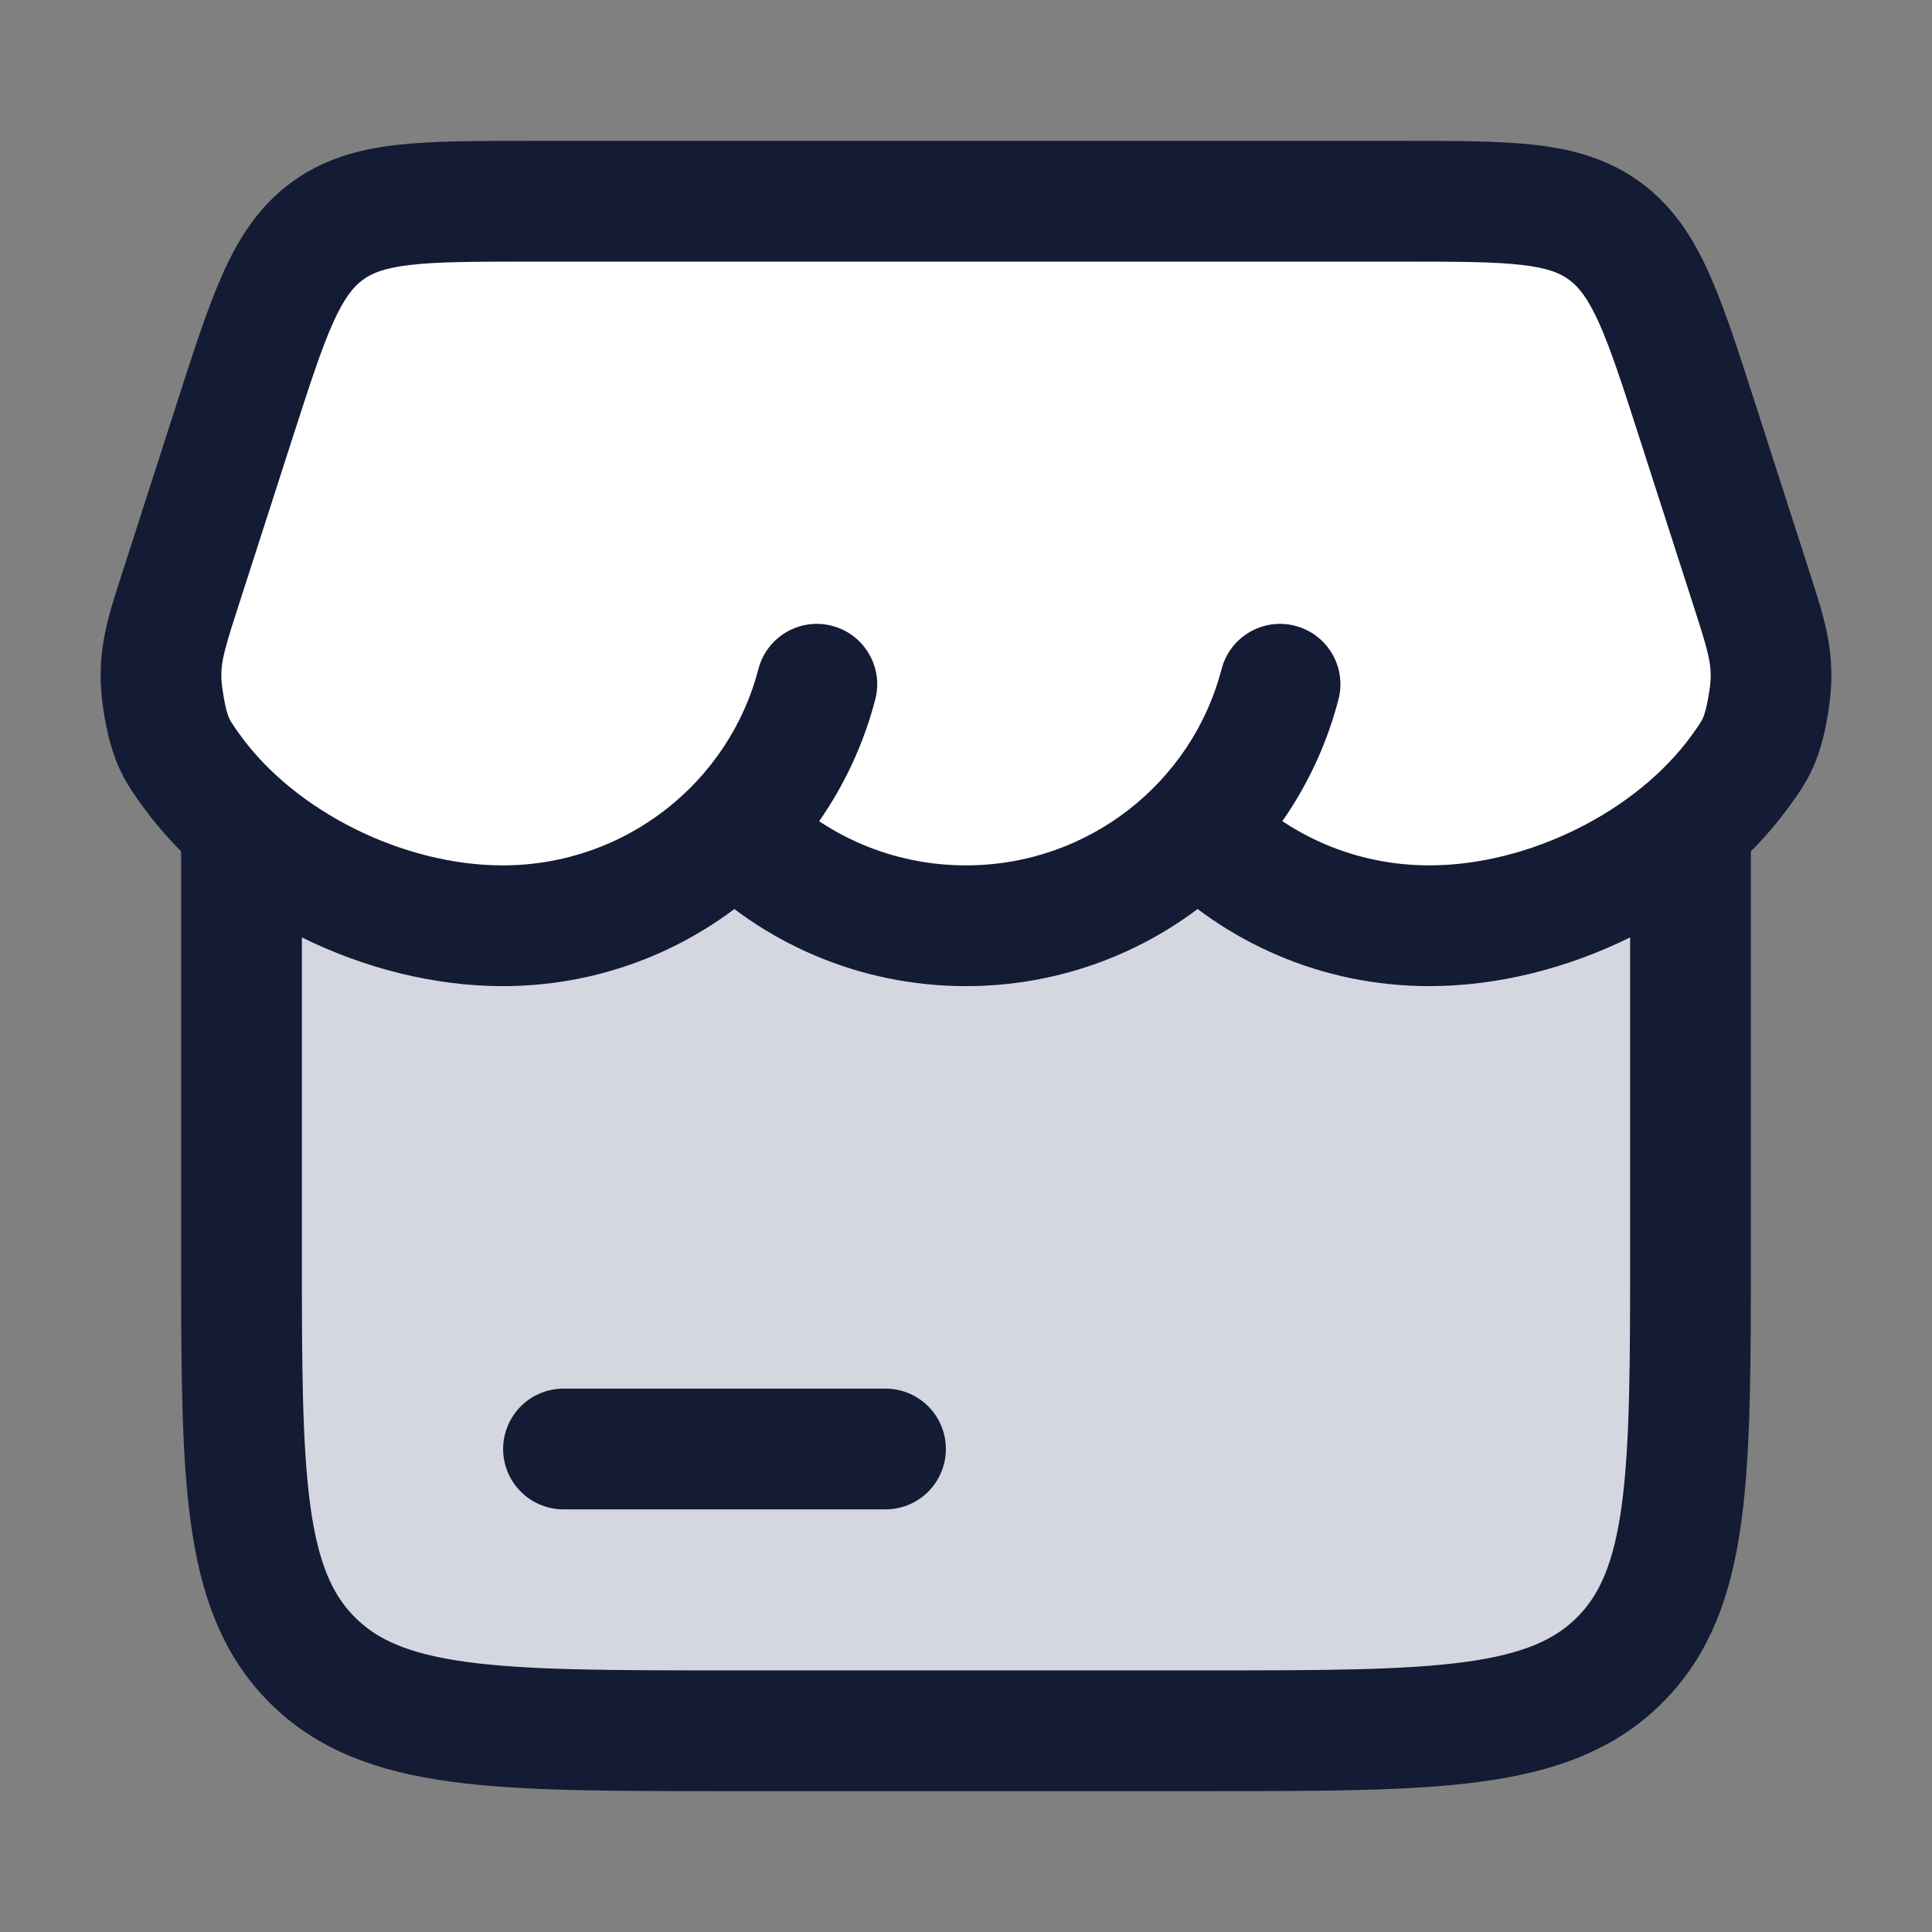 <svg width="24" height="24" viewBox="0 0 24 24" fill="none" xmlns="http://www.w3.org/2000/svg">
<rect x="0" y="0" width="24" height="24" fill="#808080" stroke="none"/>
<path d="M3 15.5V10.5H21V15.5C21 18.328 21 19.743 20.121 20.621C19.243 21.5 17.828 21.5 15 21.5H9C6.172 21.5 4.757 21.5 3.879 20.621C3 19.743 3 18.328 3 15.5Z" fill="#D4D7E0"/>
<path d="M2.228 7.359L2.912 5.235C3.337 3.915 3.549 3.255 4.055 2.878C4.561 2.5 5.233 2.5 6.576 2.5H17.424C18.767 2.5 19.439 2.5 19.945 2.878C20.451 3.255 20.663 3.915 21.088 5.235L21.772 7.359C21.957 7.934 22.049 8.221 21.974 8.707C21.898 9.192 21.807 9.318 21.625 9.57C20.789 10.727 19.216 11.5 17.755 11.5C16.628 11.5 15.608 11.04 14.877 10.299C14.585 10.7 13.599 11.5 11.999 11.5C10.873 11.5 9.854 11.041 9.123 10.3C8.021 11.34 6.745 11.533 6.245 11.5C4.784 11.5 3.211 10.727 2.375 9.57C2.193 9.318 2.102 9.192 2.026 8.707C1.951 8.221 2.043 7.934 2.228 7.359Z" fill="white"/>
<path d="M2.912 5.235L2.198 5.005H2.198L2.912 5.235ZM2.228 7.359L2.942 7.589L2.228 7.359ZM21.088 5.235L20.374 5.465V5.465L21.088 5.235ZM21.772 7.359L22.486 7.13L21.772 7.359ZM9.656 9.773C9.365 9.478 8.89 9.475 8.596 9.766C8.301 10.057 8.298 10.532 8.589 10.827L9.656 9.773ZM15.411 9.773C15.12 9.478 14.645 9.475 14.351 9.766C14.056 10.056 14.053 10.531 14.344 10.826L15.411 9.773ZM2.375 9.57L2.983 9.131L2.983 9.131L2.375 9.57ZM10.873 8.688C10.977 8.287 10.736 7.878 10.335 7.774C9.934 7.67 9.525 7.911 9.421 8.312L10.873 8.688ZM16.627 8.688C16.731 8.287 16.49 7.878 16.089 7.774C15.688 7.67 15.279 7.911 15.175 8.312L16.627 8.688ZM21.625 9.57L21.017 9.131V9.131L21.625 9.57ZM21.974 8.707L21.233 8.591V8.591L21.974 8.707ZM2.026 8.707L1.285 8.822L2.026 8.707ZM4.055 2.878L3.606 2.276L3.606 2.276L4.055 2.878ZM2.198 5.005L1.514 7.13L2.942 7.589L3.626 5.465L2.198 5.005ZM20.374 5.465L21.058 7.589L22.486 7.13L21.802 5.005L20.374 5.465ZM6.576 3.25H17.424V1.75H6.576V3.25ZM11.999 10.75C11.08 10.75 10.252 10.376 9.656 9.773L8.589 10.827C9.456 11.705 10.665 12.25 11.999 12.25V10.75ZM17.755 10.75C16.835 10.75 16.007 10.376 15.411 9.773L14.344 10.826C15.21 11.705 16.42 12.25 17.755 12.25V10.75ZM6.245 10.75C5.011 10.75 3.67 10.082 2.983 9.131L1.767 10.009C2.751 11.372 4.556 12.25 6.245 12.25V10.75ZM9.421 8.312C9.058 9.711 7.776 10.75 6.245 10.75V12.25C8.469 12.25 10.341 10.739 10.873 8.688L9.421 8.312ZM15.175 8.312C14.812 9.711 13.53 10.75 11.999 10.75V12.25C14.223 12.25 16.095 10.739 16.627 8.688L15.175 8.312ZM21.017 9.131C20.33 10.082 18.989 10.75 17.755 10.75V12.25C19.444 12.25 21.248 11.372 22.233 10.009L21.017 9.131ZM21.058 7.589C21.245 8.17 21.278 8.301 21.233 8.591L22.715 8.822C22.821 8.142 22.669 7.698 22.486 7.13L21.058 7.589ZM22.233 10.009C22.317 9.892 22.433 9.736 22.524 9.53C22.617 9.322 22.672 9.097 22.715 8.822L21.233 8.591C21.2 8.802 21.171 8.882 21.154 8.921C21.135 8.962 21.114 8.996 21.017 9.131L22.233 10.009ZM21.802 5.005C21.595 4.361 21.421 3.82 21.231 3.396C21.033 2.955 20.787 2.57 20.394 2.276L19.496 3.479C19.608 3.562 19.721 3.696 19.863 4.01C20.011 4.341 20.157 4.789 20.374 5.465L21.802 5.005ZM17.424 3.25C18.113 3.25 18.566 3.251 18.91 3.292C19.235 3.33 19.386 3.396 19.496 3.479L20.394 2.276C19.998 1.981 19.561 1.858 19.087 1.802C18.633 1.749 18.078 1.75 17.424 1.75V3.25ZM1.514 7.13C1.331 7.698 1.179 8.142 1.285 8.822L2.768 8.591C2.722 8.301 2.755 8.17 2.942 7.589L1.514 7.13ZM2.983 9.131C2.886 8.996 2.865 8.962 2.846 8.921C2.829 8.882 2.8 8.802 2.768 8.591L1.285 8.822C1.328 9.097 1.383 9.322 1.476 9.53C1.567 9.736 1.683 9.892 1.767 10.009L2.983 9.131ZM3.626 5.465C3.844 4.789 3.989 4.341 4.137 4.01C4.279 3.696 4.391 3.562 4.504 3.479L3.606 2.276C3.213 2.57 2.967 2.955 2.769 3.396C2.579 3.82 2.405 4.361 2.198 5.005L3.626 5.465ZM6.576 1.75C5.922 1.75 5.367 1.749 4.913 1.802C4.439 1.858 4.002 1.981 3.606 2.276L4.504 3.479C4.614 3.396 4.765 3.33 5.09 3.292C5.434 3.251 5.887 3.25 6.576 3.25V1.75Z" fill="#141B34"/>
<path d="M3 10.5V15.5C3 18.328 3 19.743 3.879 20.621C4.757 21.5 6.172 21.5 9 21.5H15C17.828 21.5 19.243 21.5 20.121 20.621C21 19.743 21 18.328 21 15.5V10.5" stroke="#141B34" stroke-width="1.5"/>
<path d="M7 18H11" stroke="#141B34" stroke-width="1.5" stroke-linecap="round"/>
</svg>
